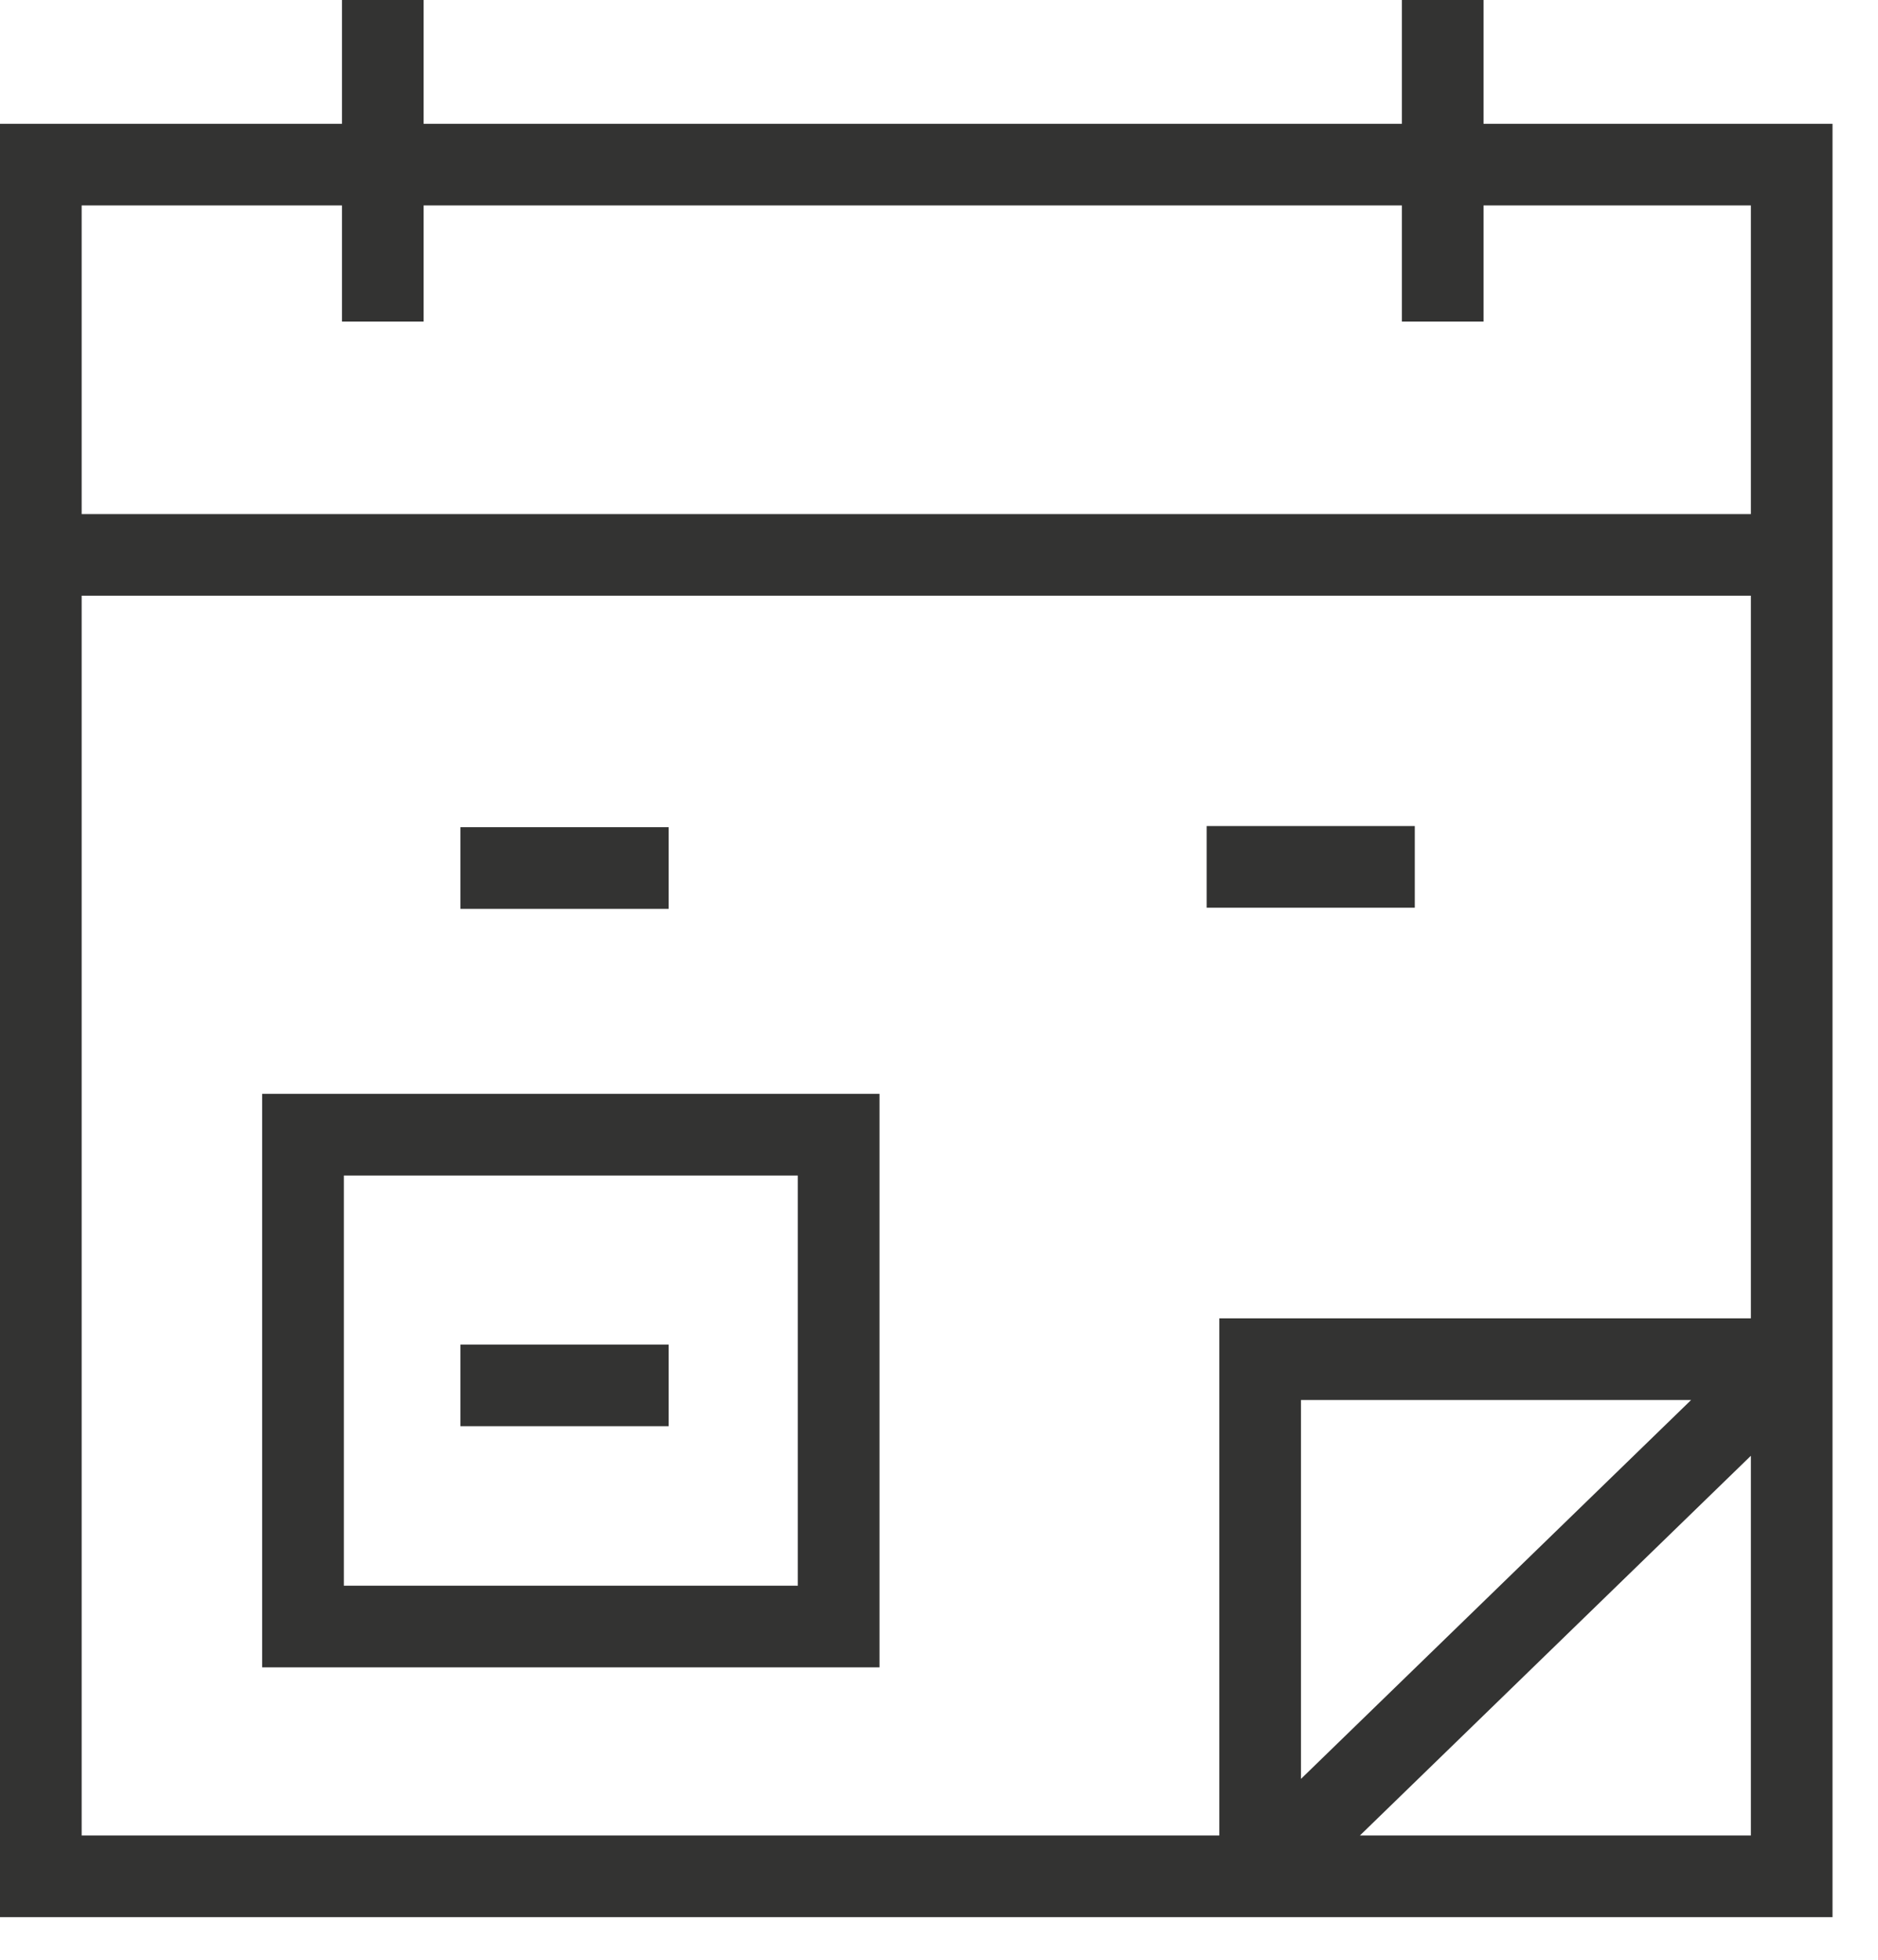 <?xml version="1.0" encoding="UTF-8" standalone="no"?>
<svg width="23px" height="24px" viewBox="0 0 23 24" version="1.1" xmlns="http://www.w3.org/2000/svg" xmlns:xlink="http://www.w3.org/1999/xlink">
    <!-- Generator: Sketch 40.2 (33826) - http://www.bohemiancoding.com/sketch -->
    <title>pick</title>
    <desc>Created with Sketch.</desc>
    <defs></defs>
    <g id="Page-1" stroke="none" stroke-width="1" fill="none" fill-rule="evenodd">
        <g id="A4-Copy" transform="translate(-196, -541)" fill="#333332">
            <g id="pick" transform="translate(196, 541)">
                <path d="M17.169,0 L17.169,1.516 L5.188,1.516 L5.188,0 L4.188,0 L4.188,1.516 L0,1.516 L0,23.478 L22.443,23.478 L22.443,1.516 L18.169,1.516 L18.169,0 L17.169,0 Z M18.169,3.938 L18.169,2.516 L21.443,2.516 L21.443,6.296 L1,6.296 L1,2.516 L4.188,2.516 L4.188,3.938 L5.188,3.938 L5.188,2.516 L17.169,2.516 L17.169,3.938 L18.169,3.938 Z M1,7.295 L21.443,7.295 L21.443,16.145 L14.933,16.145 L14.933,22.478 L1,22.478 L1,7.295 Z M15.933,17.145 L20.711,17.145 L15.933,21.785 L15.933,17.145 Z M21.443,17.828 L21.443,22.478 L16.655,22.478 L21.443,17.828 Z" id="Fill-1"></path>
                <polygon id="Fill-2" points="5.639 11.13 8.189 11.13 8.189 10.13 5.639 10.13"></polygon>
                <polygon id="Fill-3" points="5.639 17.466 8.189 17.466 8.189 16.466 5.639 16.466"></polygon>
                <polygon id="Fill-4" points="14.778 11.116 17.327 11.116 17.327 10.116 14.778 10.116"></polygon>
                <path d="M4.211,19.419 L9.771,19.419 L9.771,14.396 L4.211,14.396 L4.211,19.419 Z M3.211,20.419 L10.771,20.419 L10.771,13.396 L3.211,13.396 L3.211,20.419 Z" id="Fill-5"></path>
            </g>
        </g>
    </g>
</svg>